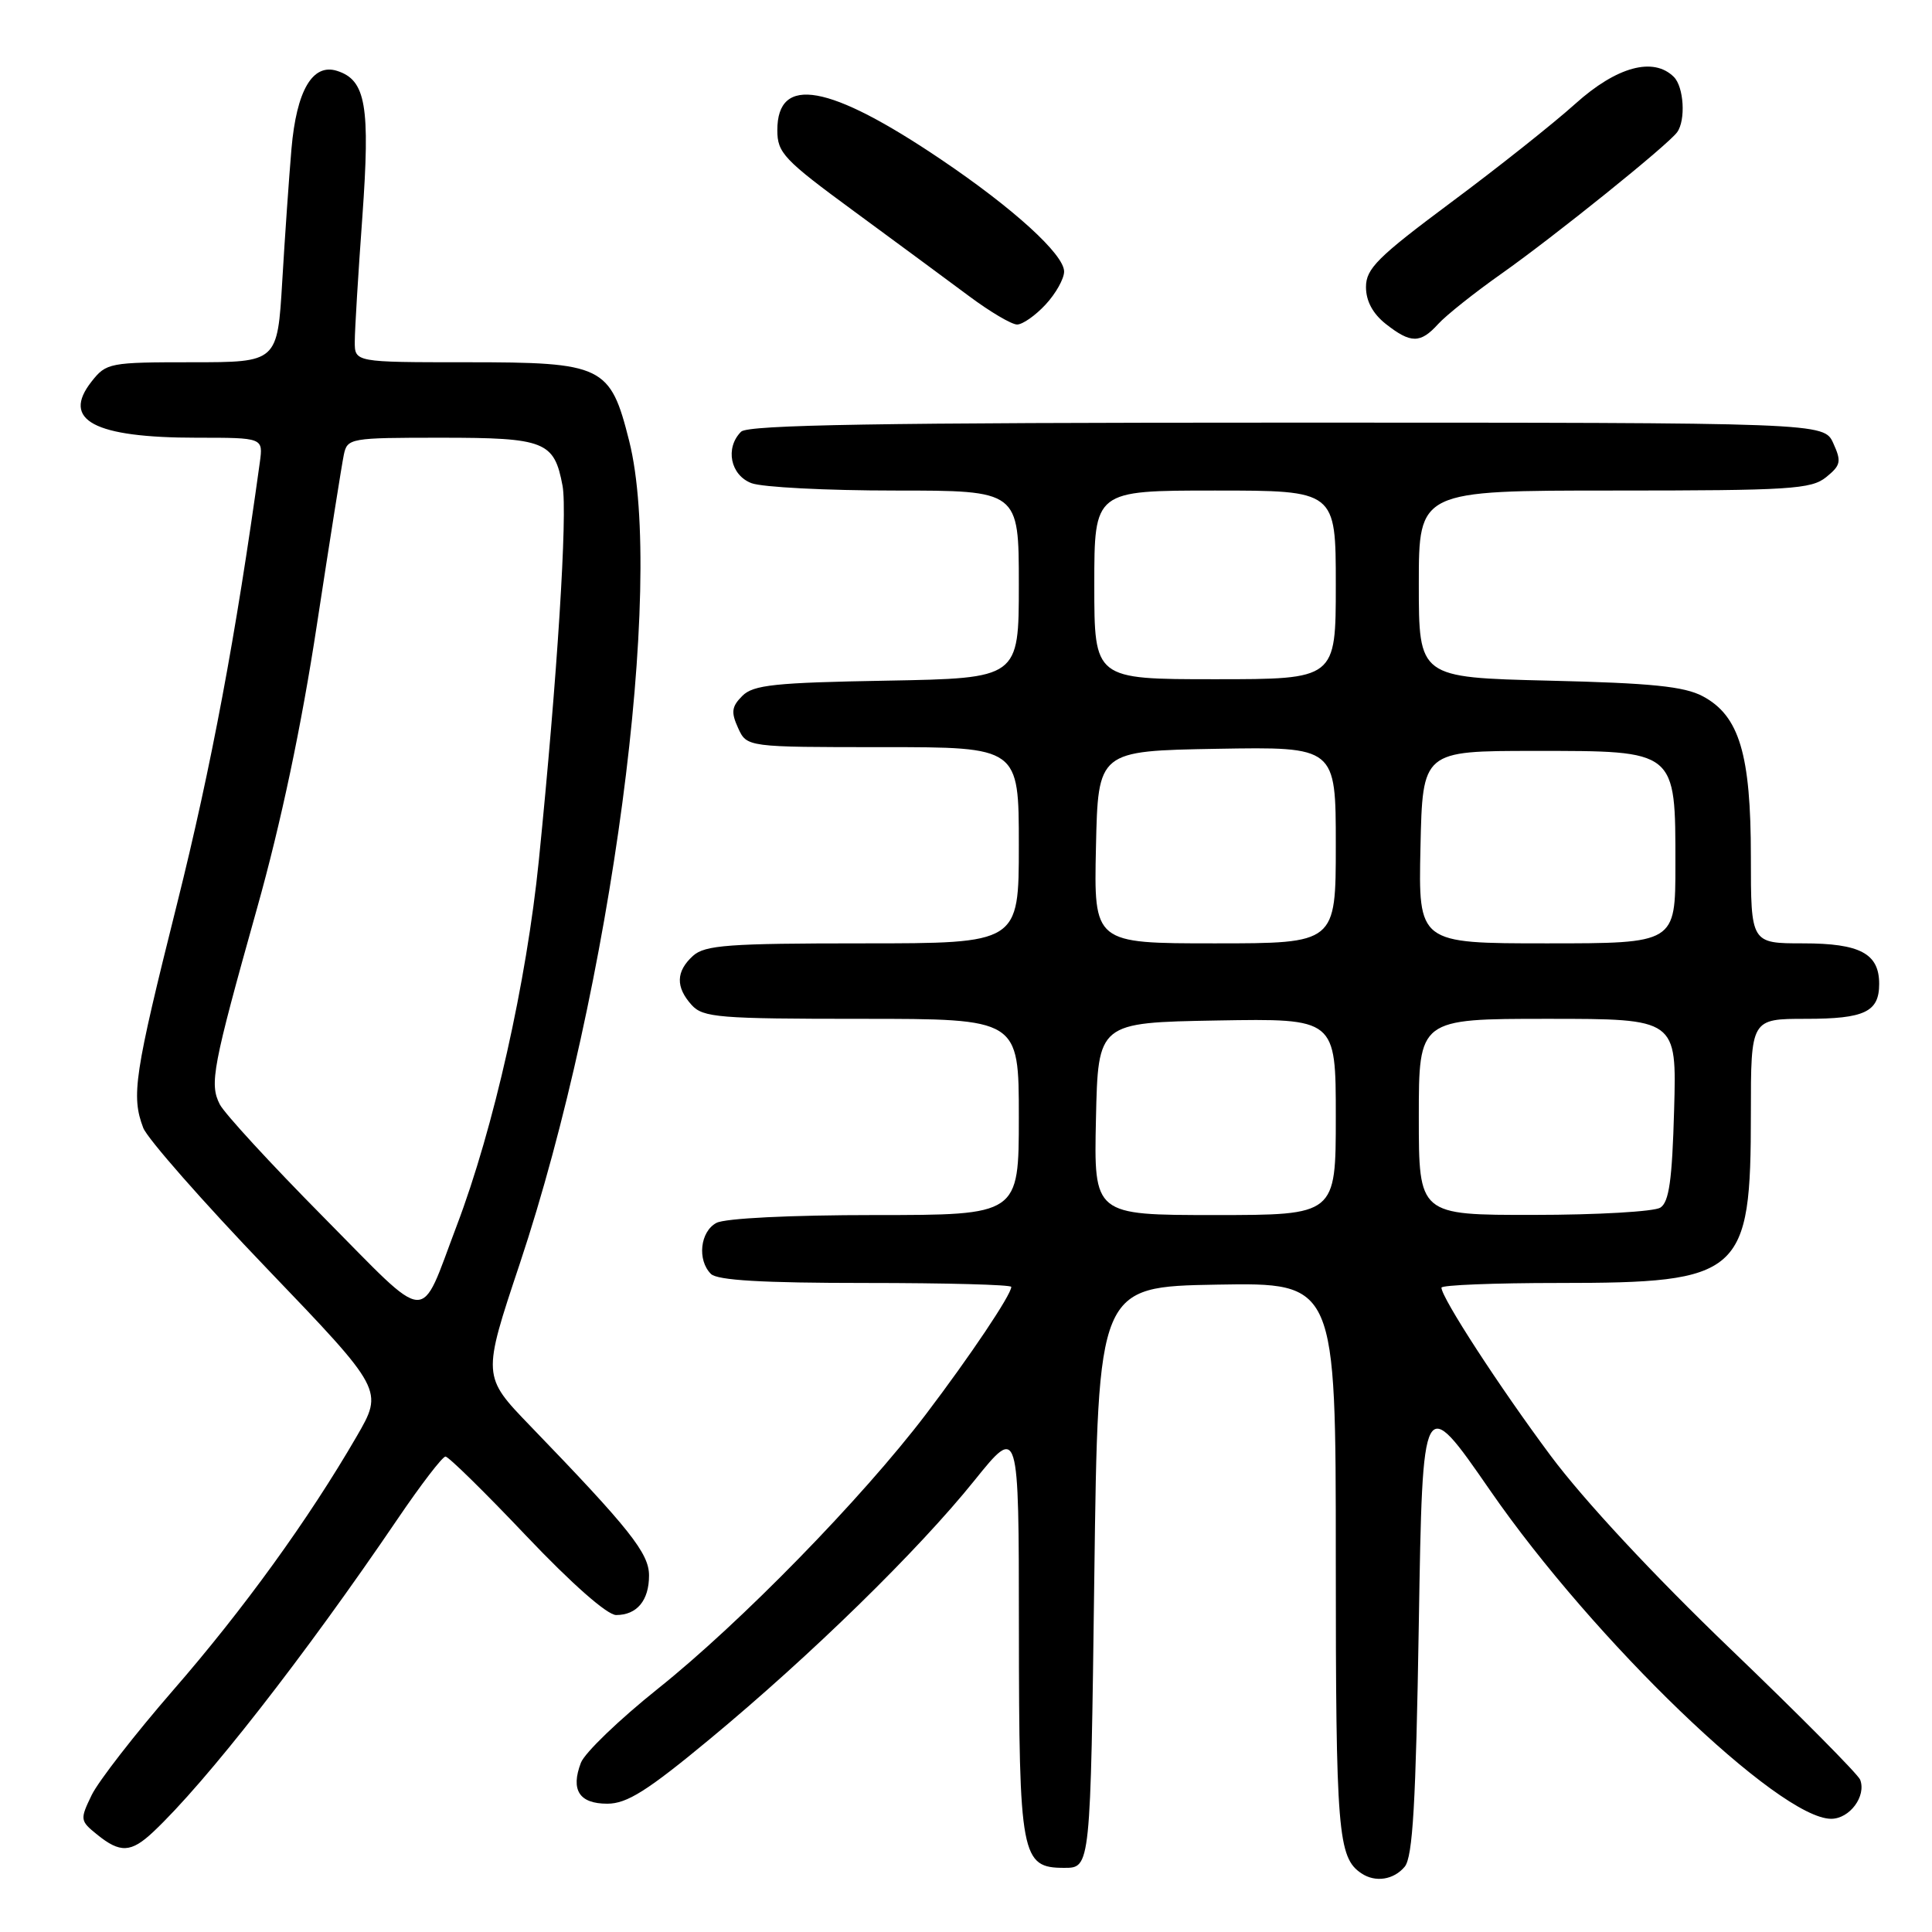 <?xml version="1.0" encoding="UTF-8" standalone="no"?>
<!DOCTYPE svg PUBLIC "-//W3C//DTD SVG 1.1//EN" "http://www.w3.org/Graphics/SVG/1.1/DTD/svg11.dtd" >
<svg xmlns="http://www.w3.org/2000/svg" xmlns:xlink="http://www.w3.org/1999/xlink" version="1.1" viewBox="0 0 256 256">
 <g >
 <path fill="currentColor"
d=" M 186.13 247.35 C 187.20 246.06 187.61 238.99 188.00 215.12 C 188.50 184.55 188.50 184.55 197.47 197.52 C 211.18 217.35 235.75 241.00 242.64 241.00 C 245.09 241.00 247.32 238.00 246.48 235.82 C 246.20 235.10 238.47 227.30 229.30 218.50 C 219.09 208.70 209.85 198.77 205.47 192.89 C 198.67 183.76 191.00 171.95 191.00 170.62 C 191.00 170.28 197.99 170.00 206.53 170.00 C 230.82 170.00 232.00 168.96 232.00 147.53 C 232.00 135.00 232.00 135.00 239.30 135.00 C 247.08 135.00 249.00 134.08 249.00 130.37 C 249.00 126.35 246.47 125.00 238.93 125.00 C 232.00 125.00 232.00 125.00 232.00 113.52 C 232.00 99.94 230.47 94.84 225.63 92.26 C 223.17 90.95 218.82 90.51 205.25 90.19 C 188.00 89.77 188.00 89.77 188.00 77.39 C 188.00 65.00 188.00 65.00 213.89 65.00 C 237.19 65.00 240.00 64.82 241.97 63.23 C 243.92 61.65 244.02 61.15 242.92 58.73 C 241.68 56.00 241.68 56.00 170.54 56.00 C 116.54 56.00 99.11 56.29 98.20 57.20 C 96.05 59.35 96.78 62.96 99.57 64.02 C 100.98 64.56 109.53 65.00 118.57 65.00 C 135.00 65.00 135.00 65.00 135.00 77.44 C 135.00 89.87 135.00 89.87 117.53 90.19 C 102.65 90.45 99.81 90.75 98.36 92.21 C 96.94 93.63 96.85 94.37 97.80 96.46 C 98.96 99.00 98.96 99.00 116.98 99.00 C 135.00 99.00 135.00 99.00 135.00 112.00 C 135.00 125.00 135.00 125.00 114.33 125.00 C 96.50 125.00 93.41 125.23 91.83 126.65 C 89.56 128.71 89.50 130.79 91.65 133.17 C 93.16 134.83 95.23 135.00 114.15 135.00 C 135.00 135.00 135.00 135.00 135.00 148.00 C 135.00 161.00 135.00 161.00 115.93 161.00 C 104.70 161.00 96.07 161.43 94.93 162.04 C 92.77 163.19 92.36 166.96 94.20 168.80 C 95.05 169.65 101.02 170.00 114.70 170.00 C 125.32 170.00 134.00 170.23 134.00 170.52 C 134.00 171.55 128.57 179.65 122.68 187.41 C 114.22 198.54 98.15 215.00 87.19 223.75 C 82.07 227.84 77.47 232.26 76.97 233.58 C 75.59 237.20 76.76 239.00 80.47 239.00 C 83.08 239.00 85.76 237.31 94.11 230.39 C 107.45 219.33 121.64 205.47 129.11 196.18 C 135.00 188.87 135.00 188.87 135.01 215.68 C 135.03 246.06 135.30 247.50 141.03 247.50 C 144.50 247.50 144.50 247.50 145.00 209.00 C 145.50 170.50 145.50 170.50 161.25 170.22 C 177.00 169.95 177.00 169.95 177.00 206.54 C 177.00 242.82 177.27 246.15 180.40 248.23 C 182.24 249.47 184.68 249.09 186.13 247.35 Z  M 20.29 242.75 C 27.28 236.18 40.28 219.54 52.70 201.25 C 55.78 196.71 58.63 193.00 59.03 193.00 C 59.43 193.00 64.24 197.72 69.72 203.50 C 75.76 209.86 80.46 214.00 81.64 214.00 C 84.40 214.00 86.00 212.07 86.00 208.76 C 86.00 205.81 83.45 202.60 70.25 188.93 C 63.90 182.35 63.90 182.35 68.88 167.43 C 81.02 130.99 88.14 77.41 83.37 58.43 C 80.86 48.45 79.94 48.00 61.87 48.00 C 47.00 48.00 47.00 48.00 47.01 45.25 C 47.01 43.74 47.46 36.33 48.01 28.79 C 49.07 14.01 48.49 10.61 44.66 9.39 C 41.41 8.36 39.29 12.00 38.62 19.73 C 38.30 23.46 37.75 31.34 37.40 37.25 C 36.76 48.00 36.76 48.00 25.45 48.00 C 14.51 48.00 14.08 48.08 12.13 50.56 C 8.10 55.68 12.45 58.00 26.09 58.00 C 34.87 58.00 34.87 58.00 34.43 61.25 C 31.25 84.27 28.00 101.59 23.48 119.68 C 17.78 142.45 17.37 145.20 18.98 149.45 C 19.52 150.86 26.90 159.26 35.39 168.11 C 50.82 184.20 50.82 184.20 47.25 190.35 C 40.88 201.34 32.24 213.28 22.91 224.00 C 17.89 229.78 13.05 236.01 12.15 237.85 C 10.58 241.10 10.60 241.26 12.88 243.10 C 15.92 245.56 17.36 245.50 20.29 242.75 Z  M 190.56 42.94 C 191.59 41.80 195.37 38.79 198.96 36.26 C 206.00 31.29 221.03 19.19 222.23 17.52 C 223.39 15.92 223.12 11.52 221.80 10.20 C 219.10 7.50 214.22 8.82 208.74 13.75 C 205.84 16.36 198.41 22.26 192.23 26.85 C 182.55 34.06 181.00 35.60 181.00 38.03 C 181.00 39.89 181.90 41.56 183.63 42.93 C 186.94 45.53 188.21 45.53 190.56 42.94 Z  M 138.55 40.35 C 139.90 38.90 141.00 36.93 141.00 35.98 C 141.00 33.72 134.30 27.61 124.69 21.13 C 109.86 11.12 103.00 9.89 103.00 17.25 C 103.00 20.26 103.85 21.16 113.20 28.02 C 118.80 32.13 125.65 37.19 128.42 39.25 C 131.18 41.31 134.04 43.00 134.77 43.00 C 135.50 43.00 137.20 41.81 138.55 40.35 Z  M 145.22 148.25 C 145.50 135.50 145.50 135.50 161.25 135.22 C 177.00 134.95 177.00 134.95 177.00 147.97 C 177.00 161.00 177.00 161.00 160.97 161.00 C 144.94 161.00 144.94 161.00 145.22 148.25 Z  M 188.00 148.00 C 188.00 135.00 188.00 135.00 205.08 135.00 C 222.17 135.00 222.17 135.00 221.83 147.04 C 221.57 156.39 221.16 159.29 220.00 160.02 C 219.18 160.54 211.64 160.98 203.25 160.98 C 188.00 161.00 188.00 161.00 188.00 148.00 Z  M 145.22 112.25 C 145.50 99.50 145.50 99.50 161.25 99.22 C 177.00 98.95 177.00 98.95 177.00 111.97 C 177.00 125.00 177.00 125.00 160.97 125.00 C 144.94 125.00 144.94 125.00 145.22 112.25 Z  M 188.22 112.25 C 188.50 99.50 188.50 99.50 203.34 99.50 C 222.22 99.50 222.00 99.32 222.00 114.61 C 222.00 125.00 222.00 125.00 204.97 125.00 C 187.94 125.00 187.94 125.00 188.22 112.25 Z  M 145.00 77.50 C 145.00 65.00 145.00 65.00 161.00 65.00 C 177.00 65.00 177.00 65.00 177.00 77.50 C 177.00 90.00 177.00 90.00 161.00 90.00 C 145.00 90.00 145.00 90.00 145.00 77.50 Z  M 42.83 161.24 C 35.89 154.23 29.72 147.52 29.12 146.33 C 27.74 143.61 28.15 141.43 34.06 120.35 C 37.22 109.11 39.95 96.19 41.98 82.85 C 43.69 71.66 45.30 61.49 45.56 60.25 C 46.02 58.06 46.39 58.00 58.45 58.00 C 72.23 58.00 73.44 58.48 74.54 64.37 C 75.22 68.00 73.84 89.79 71.40 114.00 C 69.77 130.13 65.42 149.51 60.52 162.41 C 55.49 175.65 57.22 175.77 42.83 161.24 Z "/>
</g>
</svg>